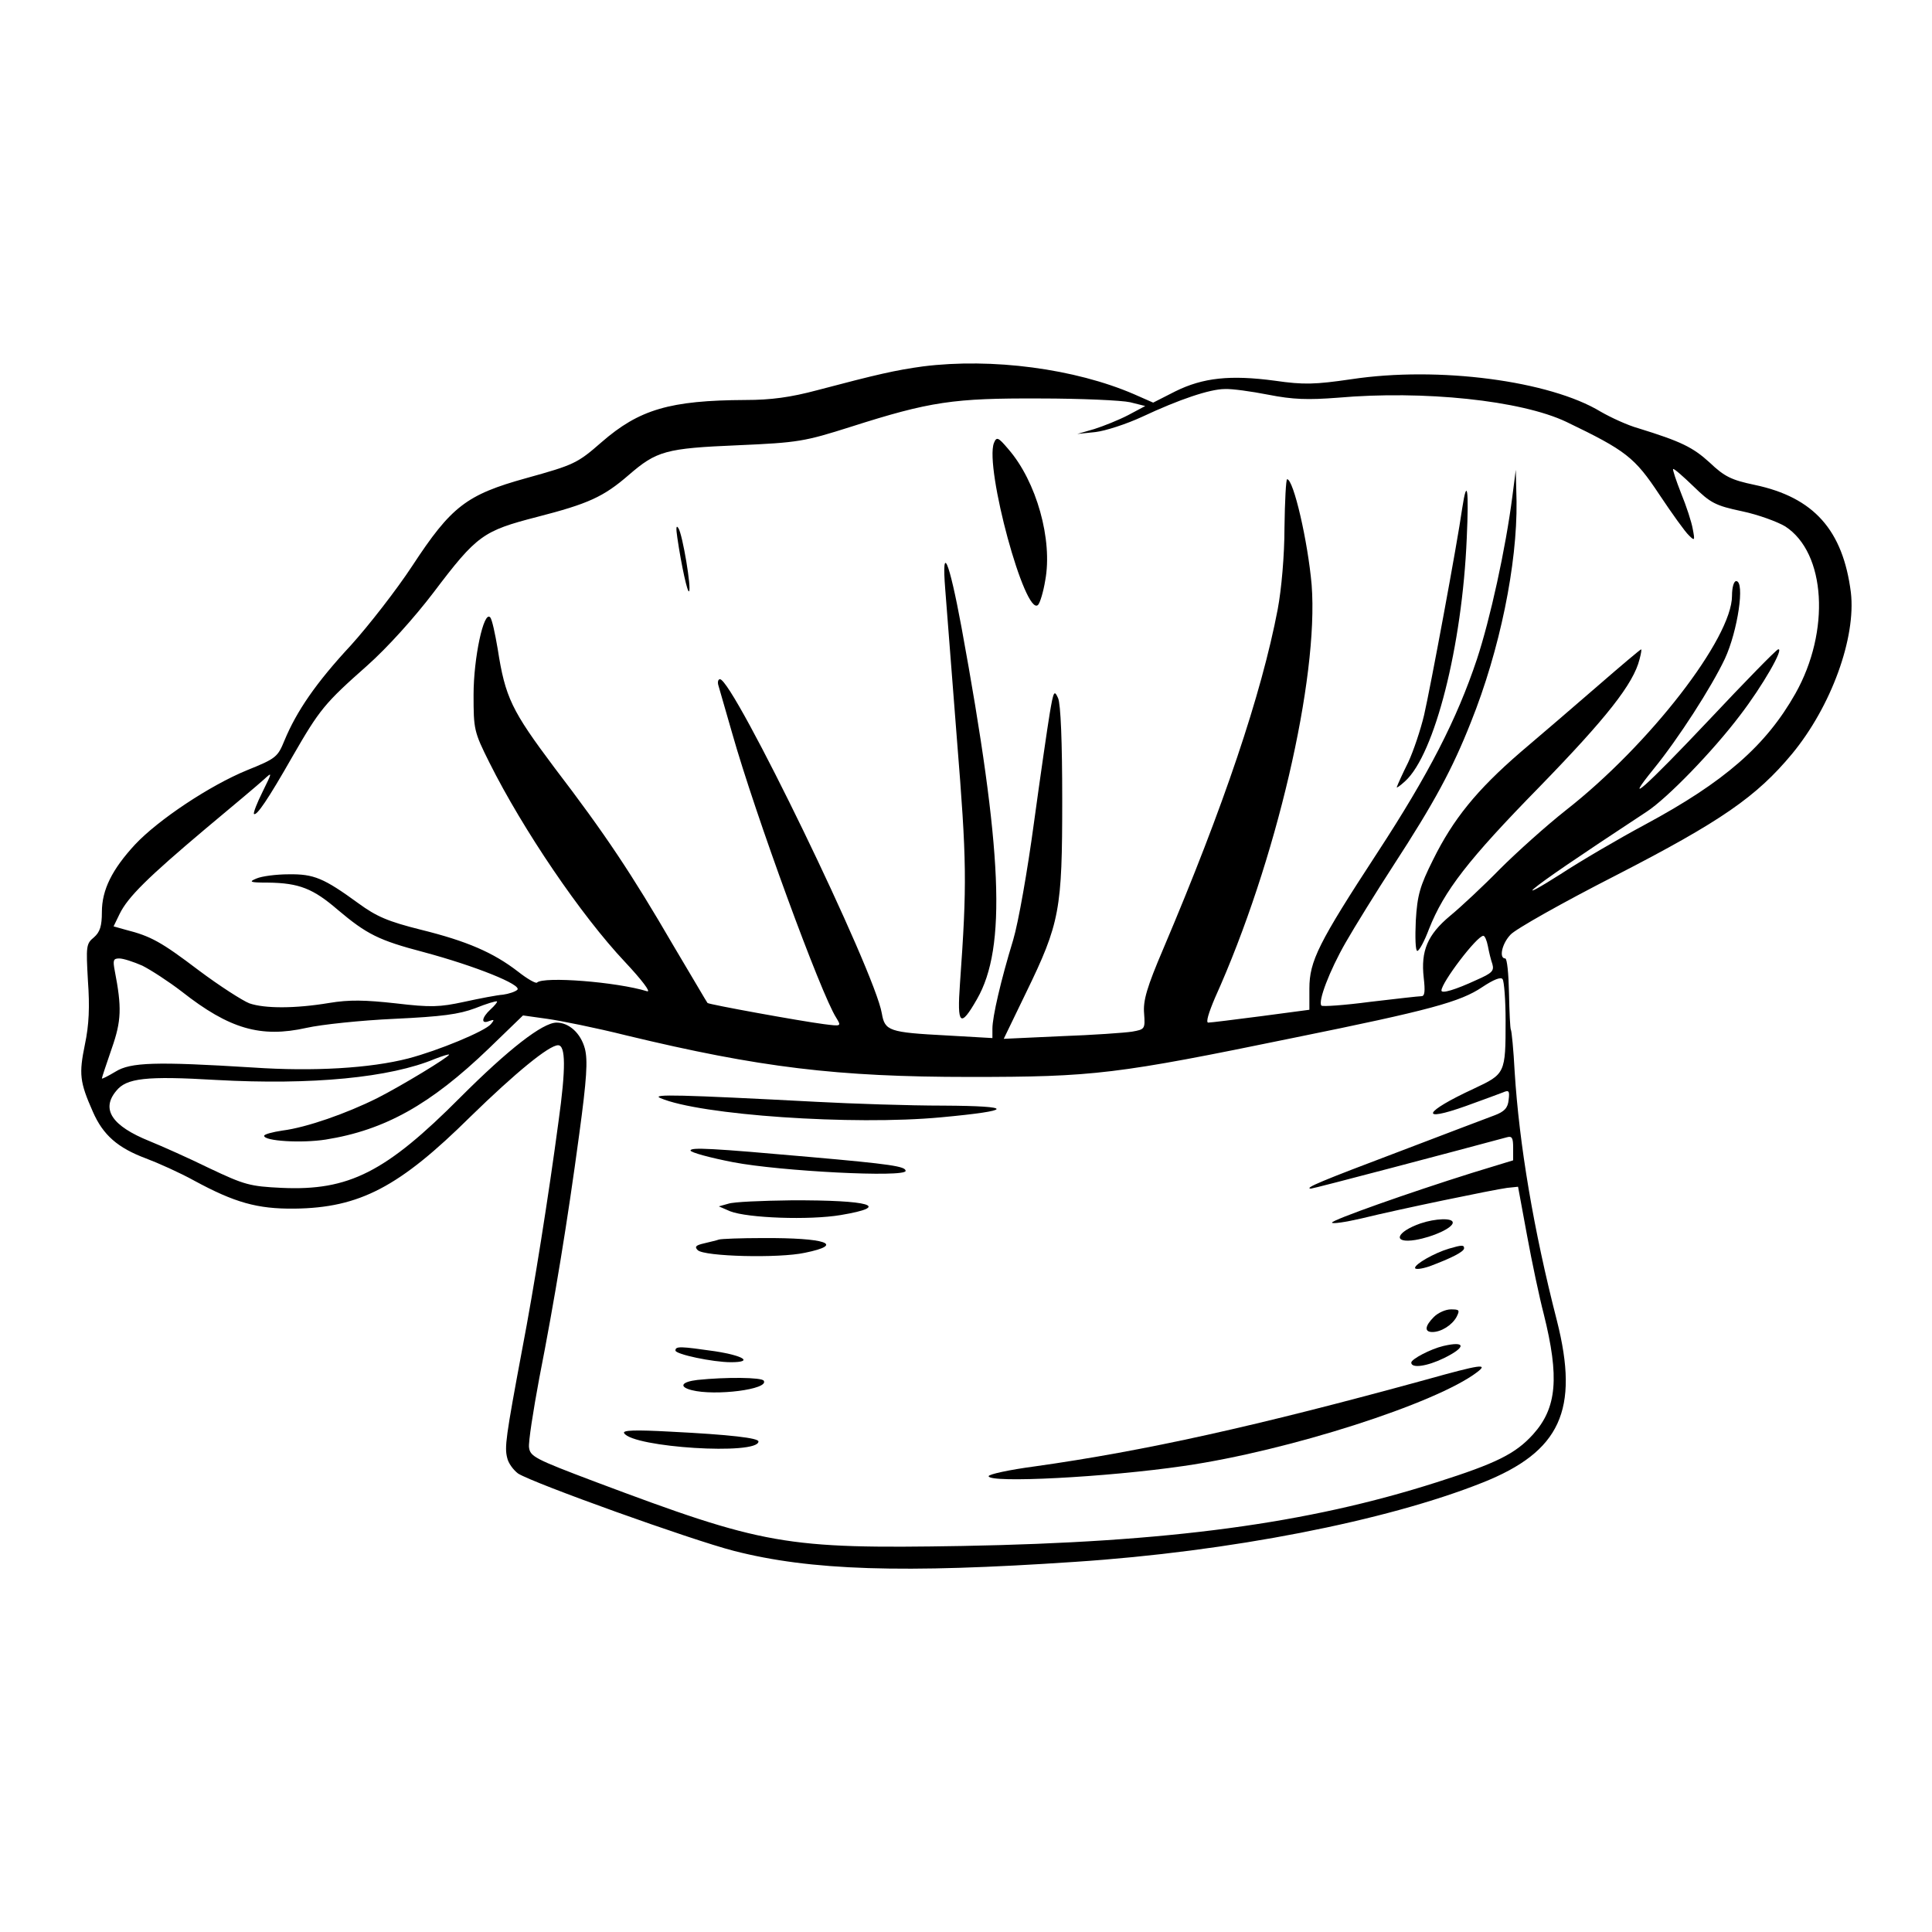 <?xml version="1.0" standalone="no"?>
<!DOCTYPE svg PUBLIC "-//W3C//DTD SVG 20010904//EN"
 "http://www.w3.org/TR/2001/REC-SVG-20010904/DTD/svg10.dtd">
<svg version="1.0" xmlns="http://www.w3.org/2000/svg"
 width="512pt" height="512pt" viewBox="0 0 512 512"
 preserveAspectRatio="xMidYMid meet">

<g transform="translate(0,512) scale(0.1,-0.1)"
fill="#000000" stroke="none">
<path d="M2446 4149 c-73 -10 -121 -21 -280 -63 -71 -19 -123 -26 -190 -26
-201 -1 -282 -25 -382 -112 -64 -56 -73 -60 -199 -95 -159 -44 -199 -75 -302
-232 -42 -64 -116 -159 -163 -211 -93 -100 -144 -175 -176 -252 -18 -44 -22
-48 -99 -79 -100 -41 -236 -132 -297 -197 -61 -66 -88 -120 -88 -179 0 -37 -5
-53 -21 -67 -21 -17 -21 -24 -16 -115 5 -69 3 -117 -8 -169 -16 -78 -14 -99
21 -178 27 -62 66 -96 141 -124 32 -12 90 -38 128 -59 107 -58 167 -75 265
-74 173 2 278 57 467 244 119 116 208 189 232 189 20 0 21 -60 1 -203 -26
-195 -65 -441 -96 -602 -44 -235 -47 -260 -40 -288 3 -15 17 -33 29 -42 41
-26 459 -176 572 -205 203 -52 446 -60 905 -29 408 27 823 108 1079 210 206
82 257 192 197 429 -62 241 -100 468 -112 660 -3 58 -8 108 -10 111 -2 3 -4
47 -5 97 -1 51 -5 92 -10 92 -17 0 -9 39 14 63 12 14 138 85 279 157 280 144
373 209 467 322 104 126 170 308 156 428 -21 165 -98 252 -255 285 -62 13 -80
22 -119 59 -45 41 -76 56 -189 91 -29 8 -74 29 -100 44 -135 82 -430 121 -661
86 -96 -14 -126 -15 -202 -4 -119 16 -191 8 -264 -28 l-59 -30 -50 22 c-157
68 -377 97 -560 74z m915 -75 c66 -13 105 -14 184 -8 228 20 486 -7 606 -64
158 -76 181 -94 246 -192 34 -51 69 -100 79 -109 15 -15 16 -14 10 17 -3 18
-17 61 -31 95 -13 33 -23 63 -21 64 2 2 26 -19 54 -46 45 -44 58 -51 129 -66
43 -9 94 -28 114 -40 108 -70 120 -278 27 -443 -78 -138 -188 -234 -398 -347
-69 -37 -170 -96 -225 -132 -55 -35 -86 -52 -70 -38 26 22 109 79 299 204 55
36 176 161 247 255 60 78 119 181 101 175 -6 -2 -88 -86 -182 -186 -169 -179
-233 -236 -147 -130 65 80 152 215 188 291 34 73 54 206 30 206 -6 0 -11 -16
-11 -39 0 -112 -219 -395 -440 -568 -52 -41 -131 -112 -175 -156 -44 -45 -104
-101 -132 -124 -60 -50 -78 -93 -70 -164 4 -35 3 -49 -6 -49 -7 0 -68 -7 -136
-15 -68 -9 -126 -13 -129 -10 -10 10 21 92 64 167 24 42 81 134 127 205 108
166 156 255 205 379 77 192 123 419 121 585 l-2 84 -9 -70 c-18 -140 -59 -326
-94 -432 -53 -159 -128 -305 -264 -513 -156 -239 -180 -287 -180 -360 l0 -56
-128 -17 c-70 -9 -133 -17 -140 -17 -7 0 1 26 18 66 162 359 275 847 256 1094
-10 115 -48 280 -65 280 -3 0 -6 -57 -7 -128 0 -74 -8 -164 -18 -217 -43 -225
-143 -522 -303 -899 -44 -103 -54 -138 -51 -172 3 -41 2 -42 -32 -48 -19 -3
-104 -9 -188 -12 l-152 -7 59 122 c90 185 96 220 96 511 0 155 -4 254 -11 270
-10 22 -12 19 -22 -40 -6 -36 -25 -167 -42 -291 -17 -126 -41 -263 -55 -310
-33 -108 -55 -204 -55 -235 l0 -25 -122 7 c-152 8 -163 12 -171 58 -18 111
-394 886 -429 886 -5 0 -7 -8 -4 -17 3 -10 19 -66 36 -125 62 -219 236 -693
276 -755 14 -23 14 -23 -33 -17 -62 8 -304 52 -308 56 -2 2 -42 71 -91 153
-110 189 -179 293 -315 471 -113 151 -130 185 -150 314 -7 41 -15 79 -20 84
-17 19 -44 -108 -44 -205 0 -92 1 -98 42 -180 89 -178 243 -405 359 -528 45
-48 70 -81 59 -78 -81 25 -275 40 -292 23 -3 -3 -26 10 -50 29 -66 51 -136 81
-257 111 -88 22 -118 35 -166 70 -92 67 -118 78 -185 77 -33 0 -71 -5 -85 -11
-22 -9 -18 -11 30 -11 83 -1 120 -16 185 -72 77 -65 109 -81 227 -112 138 -37
262 -87 249 -100 -5 -5 -23 -11 -38 -13 -15 -1 -62 -10 -103 -19 -65 -14 -88
-15 -181 -4 -82 9 -123 10 -177 1 -90 -15 -170 -15 -211 -1 -18 7 -79 46 -135
88 -99 75 -126 90 -193 107 l-32 9 16 33 c22 45 75 97 228 226 72 60 141 118
154 130 23 21 23 21 -3 -32 -15 -30 -25 -56 -23 -59 7 -6 37 38 102 152 72
125 85 141 198 241 54 48 125 127 176 194 115 152 131 163 274 200 136 35 176
53 243 111 74 64 98 71 289 79 161 7 177 10 300 49 210 67 272 76 500 75 110
0 218 -5 240 -10 l40 -10 -45 -24 c-25 -13 -65 -29 -90 -37 l-45 -13 48 5 c26
3 82 21 125 41 96 45 178 73 218 73 18 1 69 -6 115 -15z m582 -1461 c3 -16 8
-37 12 -48 5 -18 -1 -24 -42 -42 -56 -26 -93 -37 -93 -28 0 21 94 145 111 145
4 0 9 -12 12 -27z m-3566 -52 c22 -11 70 -42 105 -69 126 -99 209 -123 330
-96 40 9 145 20 233 24 127 6 171 12 214 28 30 12 56 20 58 18 2 -1 -6 -11
-17 -21 -24 -22 -26 -40 -4 -31 14 5 15 4 5 -8 -16 -19 -139 -70 -219 -91
-101 -26 -251 -35 -412 -24 -257 16 -324 14 -364 -11 -20 -12 -36 -20 -36 -18
0 3 12 38 26 79 26 74 27 109 8 207 -5 27 -4 32 12 32 11 0 38 -9 61 -19z
m3613 -146 c0 -140 -1 -141 -84 -180 -134 -62 -147 -91 -21 -46 44 16 88 32
98 36 16 7 18 4 15 -20 -2 -21 -11 -31 -38 -41 -19 -7 -132 -50 -250 -95 -209
-79 -255 -98 -236 -99 7 0 397 103 519 136 14 4 17 -1 17 -28 l0 -33 -108 -33
c-169 -53 -372 -125 -372 -132 0 -4 35 1 78 11 102 25 349 76 386 81 l29 3 24
-130 c13 -71 33 -165 44 -207 42 -168 35 -249 -28 -319 -47 -52 -98 -77 -255
-127 -344 -110 -710 -159 -1258 -169 -471 -8 -525 2 -975 171 -156 59 -170 66
-173 90 -2 14 11 97 27 183 41 209 75 416 106 647 20 147 23 196 15 227 -11
41 -42 69 -75 69 -37 0 -128 -71 -255 -198 -198 -199 -296 -248 -473 -240 -85
4 -99 8 -192 52 -55 27 -127 59 -159 72 -99 40 -129 84 -88 133 27 34 79 40
265 29 254 -14 461 6 580 56 21 8 37 13 37 11 0 -6 -125 -82 -190 -115 -82
-41 -188 -78 -251 -86 -27 -4 -49 -10 -49 -14 0 -14 99 -20 163 -10 157 25
278 93 432 241 l91 88 64 -9 c36 -5 130 -24 210 -44 353 -85 558 -110 910
-110 330 0 388 7 860 104 360 73 440 95 498 134 30 20 50 28 54 21 4 -5 8 -55
8 -110z"/>
<path d="M2634 3946 c-25 -65 83 -463 117 -429 5 5 14 34 19 65 20 107 -23
262 -98 348 -27 32 -31 33 -38 16z"/>
<path d="M3875 3773 c-13 -93 -85 -479 -101 -548 -9 -38 -28 -95 -42 -125 -15
-30 -28 -59 -30 -65 -3 -5 7 1 22 15 78 71 151 358 163 643 6 130 1 165 -12
80z"/>
<path d="M1795 3695 c11 -75 27 -147 31 -142 7 6 -17 150 -28 167 -6 10 -7 1
-3 -25z"/>
<path d="M2505 3558 c3 -40 17 -219 31 -398 26 -323 27 -381 8 -647 -8 -110 1
-118 45 -41 79 137 68 392 -41 986 -33 178 -53 225 -43 100z"/>
<path d="M4235 3303 c-60 -52 -153 -132 -205 -176 -117 -101 -179 -178 -232
-285 -35 -70 -42 -94 -46 -162 -2 -44 -1 -80 4 -80 5 0 19 26 31 58 40 101
103 183 293 377 177 182 249 273 265 338 4 15 6 27 4 26 -2 0 -53 -43 -114
-96z"/>
<path d="M1750 2210 c104 -45 510 -73 744 -51 194 18 196 30 6 31 -91 0 -241
5 -335 10 -363 19 -441 21 -415 10z"/>
<path d="M1830 2071 c0 -5 51 -19 113 -31 125 -24 457 -41 457 -23 0 12 -39
18 -255 37 -259 23 -315 26 -315 17z"/>
<path d="M1930 1930 l-25 -7 30 -13 c46 -18 210 -24 293 -10 137 23 78 40
-132 39 -77 -1 -152 -4 -166 -9z"/>
<path d="M3765 1878 c-66 -23 -76 -54 -14 -44 47 8 99 32 99 46 0 13 -46 11
-85 -2z"/>
<path d="M1905 1835 c-5 -2 -23 -6 -39 -10 -22 -5 -26 -9 -17 -18 17 -17 215
-22 284 -7 108 22 56 40 -112 39 -58 0 -110 -2 -116 -4z"/>
<path d="M3840 1811 c-40 -12 -90 -41 -90 -51 0 -5 17 -3 38 4 59 22 92 39 92
48 0 9 -6 9 -40 -1z"/>
<path d="M3800 1630 c-24 -24 -26 -40 -4 -40 23 0 52 18 64 40 9 18 8 20 -15
20 -14 0 -34 -9 -45 -20z"/>
<path d="M3825 1553 c-34 -8 -85 -35 -85 -44 0 -16 42 -10 87 12 59 29 58 46
-2 32z"/>
<path d="M1790 1541 c0 -10 99 -31 147 -31 60 0 35 17 -42 29 -91 13 -105 14
-105 2z"/>
<path d="M3780 1464 c-452 -124 -746 -189 -1037 -230 -68 -9 -123 -21 -123
-26 0 -19 312 -3 517 27 277 40 670 166 778 249 30 23 8 20 -135 -20z"/>
<path d="M1848 1463 c-42 -5 -50 -18 -15 -27 62 -16 206 2 191 25 -5 9 -100
10 -176 2z"/>
<path d="M1654 1322 c23 -38 356 -59 356 -22 0 9 -74 18 -234 26 -92 5 -127 4
-122 -4z"/>
</g>
</svg>
